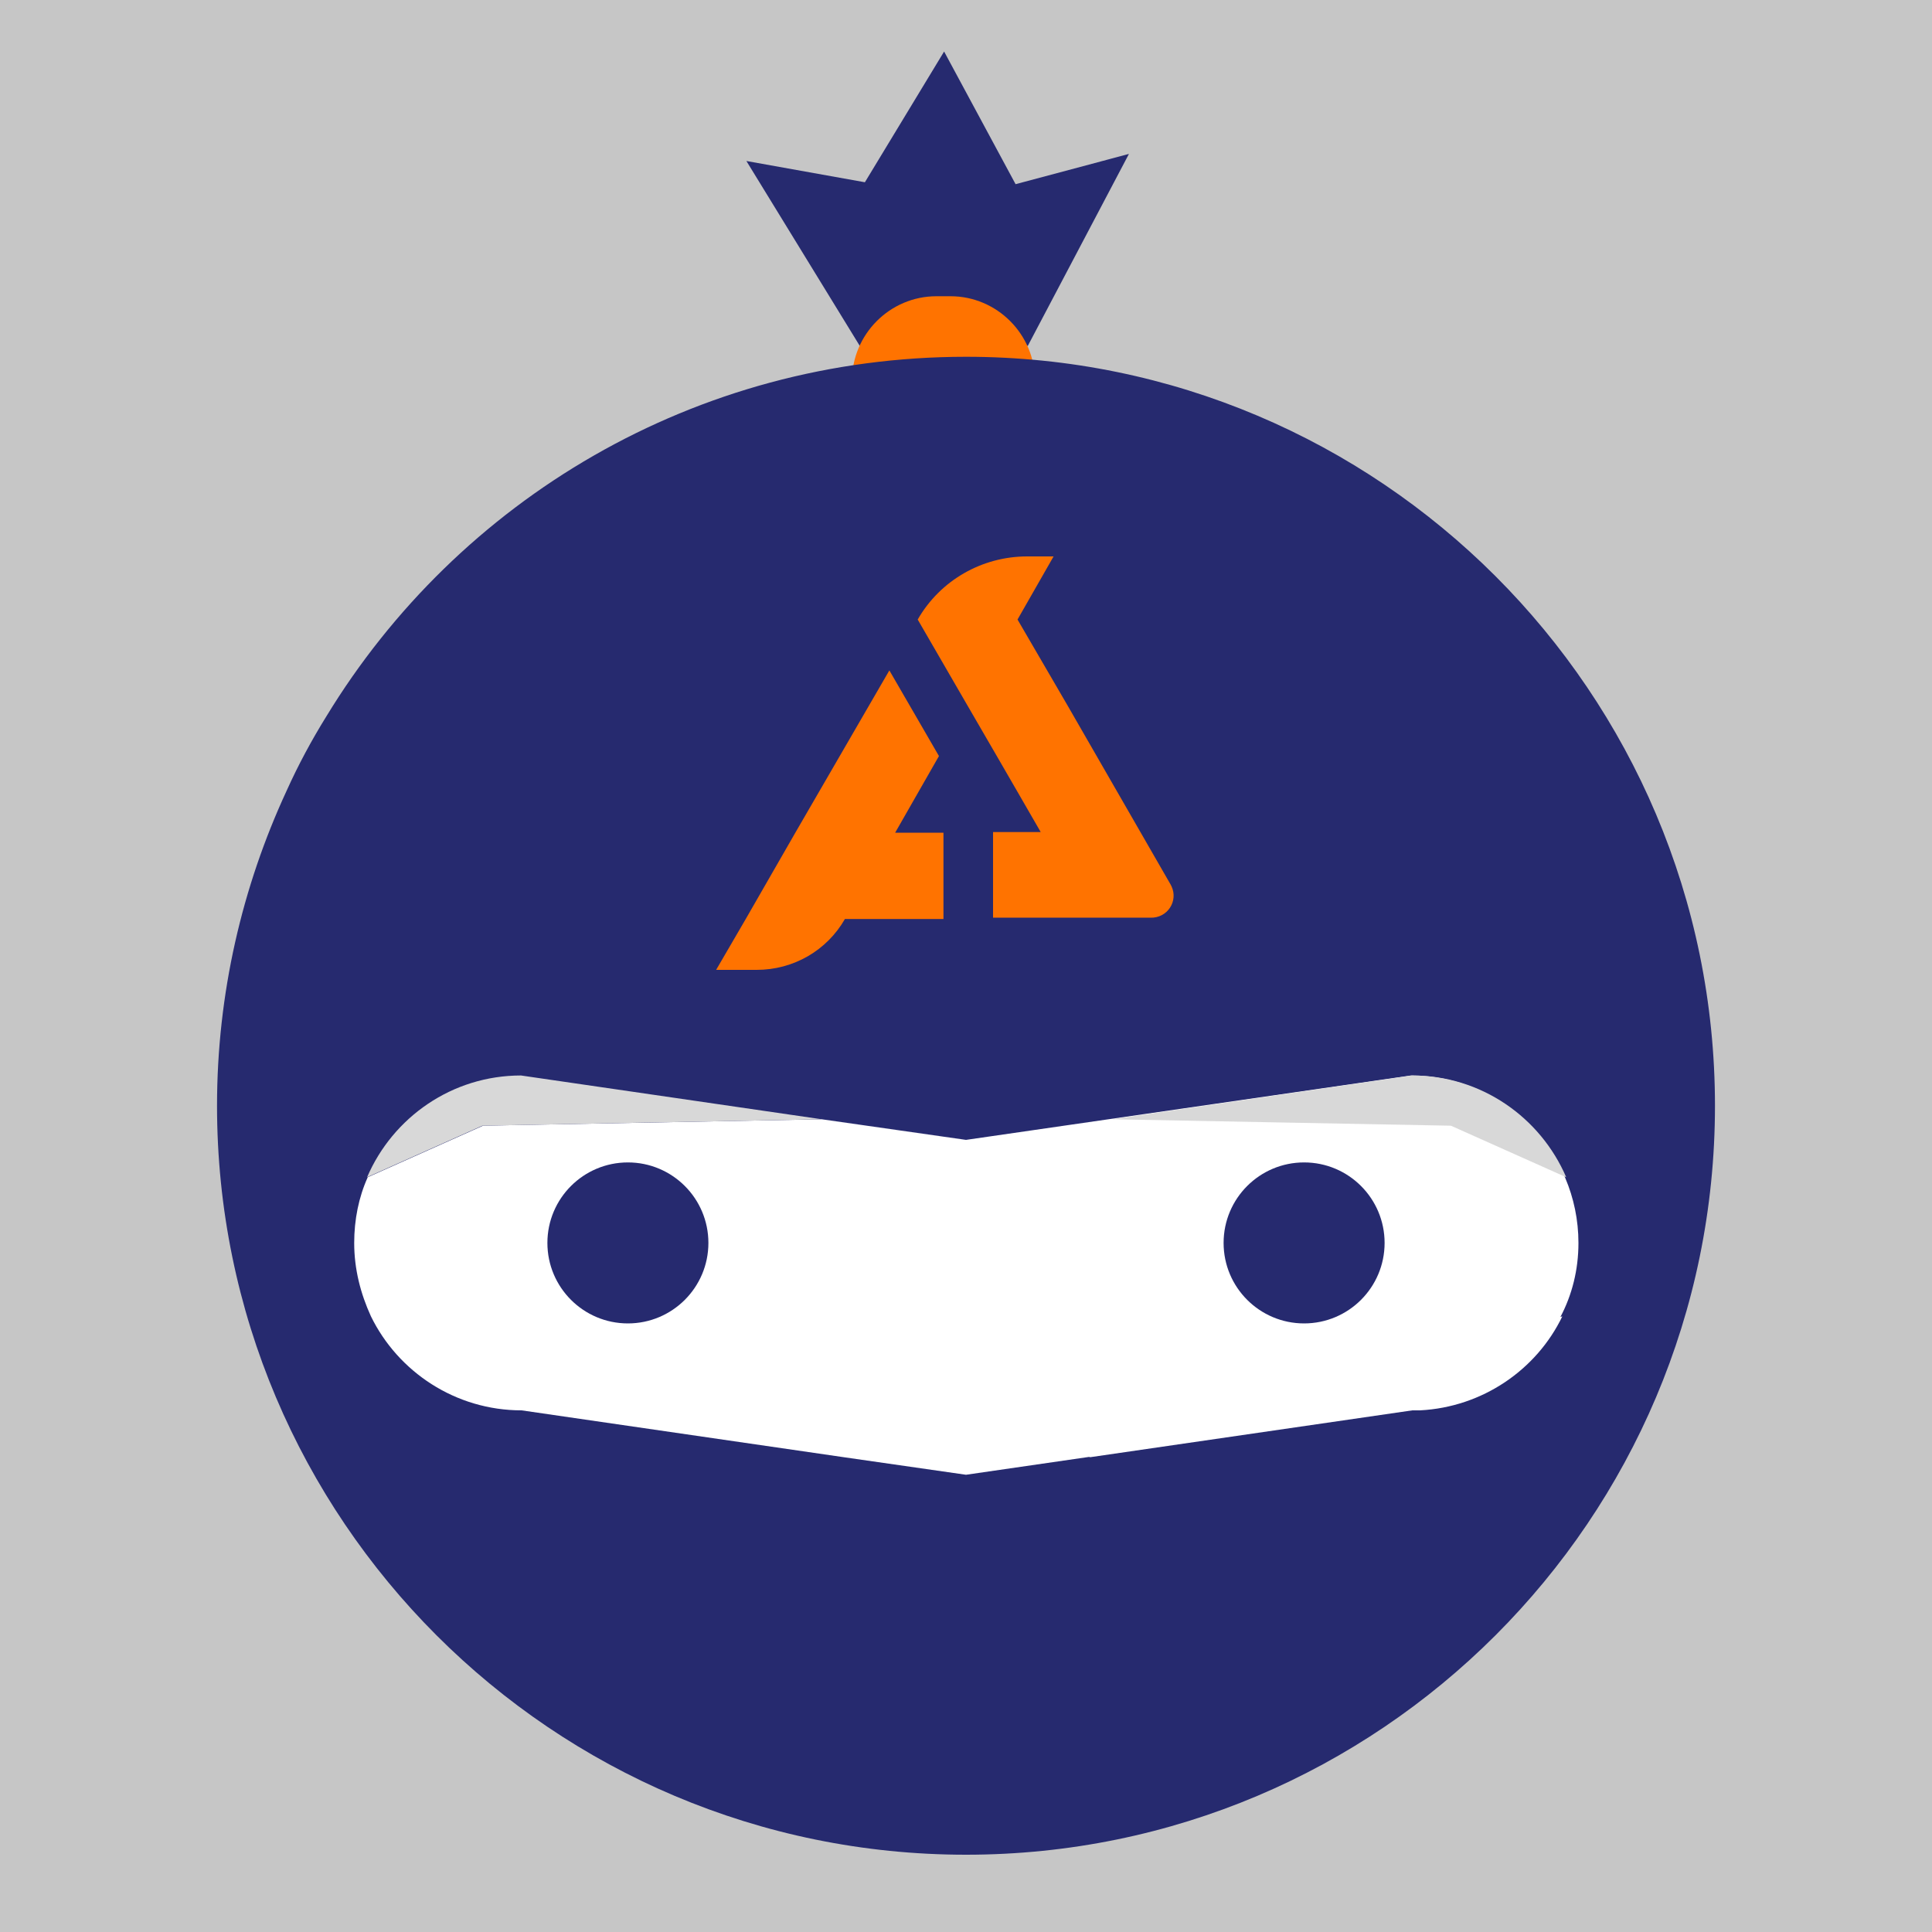 <?xml version="1.0" encoding="utf-8"?>
<!-- Generator: Adobe Illustrator 19.0.0, SVG Export Plug-In . SVG Version: 6.00 Build 0)  -->
<svg version="1.1" id="Layer_1" xmlns="http://www.w3.org/2000/svg" xmlns:xlink="http://www.w3.org/1999/xlink" x="0px" y="0px"
	 viewBox="0 0 300 300" style="enable-background:new 0 0 300 300;" xml:space="preserve">
<style type="text/css">
	.st0{fill:#C6C6C6;}
	.st1{fill:#262A6F;}
	.st2{fill:#FF7300;}
	.st3{fill:#FFFFFF;}
	.st4{fill:#D8D8D8;}
</style>
<rect class="st0" width="300" height="300"/>
<g id="XMLID_14_">
	<polygon id="XMLID_16_" class="st1" points="133.5,53.7 115.9,25 134.3,28.3 146.6,8 157.7,28.6 175.3,23.9 159.6,53.7 	"/>
	<path id="XMLID_8_" class="st2" d="M147.6,83.5h-2.2c-7.2,0-13.1-5.9-13.1-13.1V59.1c0-7.2,5.9-13.1,13.1-13.1h2.2
		c7.2,0,13.1,5.9,13.1,13.1v11.3C160.7,77.6,154.8,83.5,147.6,83.5z"/>
	<g id="XMLID_9_">
		<path id="XMLID_10_" class="st1" d="M150,55.4c-42.1,0-78.9,22.3-99.3,55.8c-2.3,3.7-4.4,7.6-6.2,11.6
			c-6.9,14.9-10.8,31.5-10.8,48.9C33.7,235.9,85.8,288,150,288s116.3-52.1,116.3-116.3S214.2,55.4,150,55.4z"/>
		<path id="XMLID_4_" class="st1" d="M138,104.5"/>
		<path id="XMLID_6_" class="st3" d="M51.3,171.7"/>
		<path id="XMLID_7_" class="st3" d="M75,163.2"/>
		<g id="XMLID_12_">
			<path id="XMLID_13_" class="st3" d="M245.1,193c0-14.3-11.7-26-26-26L150,177l-22.4-3.2l-52.6,1l-17.9,8
				c-1.4,3.1-2.1,6.6-2.1,10.2l0,0c0,4.1,1,7.9,2.6,11.4C61.8,213,70.7,219,81,219l50.2,7.3L150,229l19.3-2.8l-0.2,0.1l50.2-7.3
				c0.2,0,0.4,0,0.6,0c0.2,0,0.4,0,0.6,0c9.7-0.5,18.1-6.3,22.1-14.6l-0.3,0.1C244.1,201.1,245.1,197.2,245.1,193L245.1,193z"/>
			<path id="XMLID_15_" class="st4" d="M127.6,173.8L80.9,167c-10.7,0-19.9,6.5-23.9,15.8l17.9-8L127.6,173.8z"/>
			<path id="XMLID_11_" class="st4" d="M172.7,173.8l46.6-6.8c10.7,0,19.9,6.5,23.9,15.8l-17.9-8L172.7,173.8z"/>
		</g>
		<circle id="XMLID_2_" class="st1" cx="202.5" cy="193" r="12.5"/>
		<circle id="XMLID_3_" class="st1" cx="97.5" cy="193" r="12.5"/>
	</g>
	<path id="XMLID_203_" class="st2" d="M145.8,117.4l-7.7-13.3l-14.6,25.2l-7.7,13.4l-4.6,7.9h6.3c5.7,0,10.9-3,13.7-7.9h15.3v-13.4
		H139L145.8,117.4z M129.5,144.7L129.5,144.7L129.5,144.7L129.5,144.7z"/>
	<path id="XMLID_199_" class="st2" d="M181.9,137.6c0-0.1-0.1-0.1-0.1-0.2l-16-27.8l0,0L158,96.2l5.6-9.8h-4.1c-7,0-13.5,3.7-17,9.8
		l0,0l7.7,13.3l4.7,8.1l3.7,6.4l0,0l3,5.2h-7.4v13.3h3.7h11.4h9.3C181.3,142.6,183,139.9,181.9,137.6z"/>
</g>
</svg>
